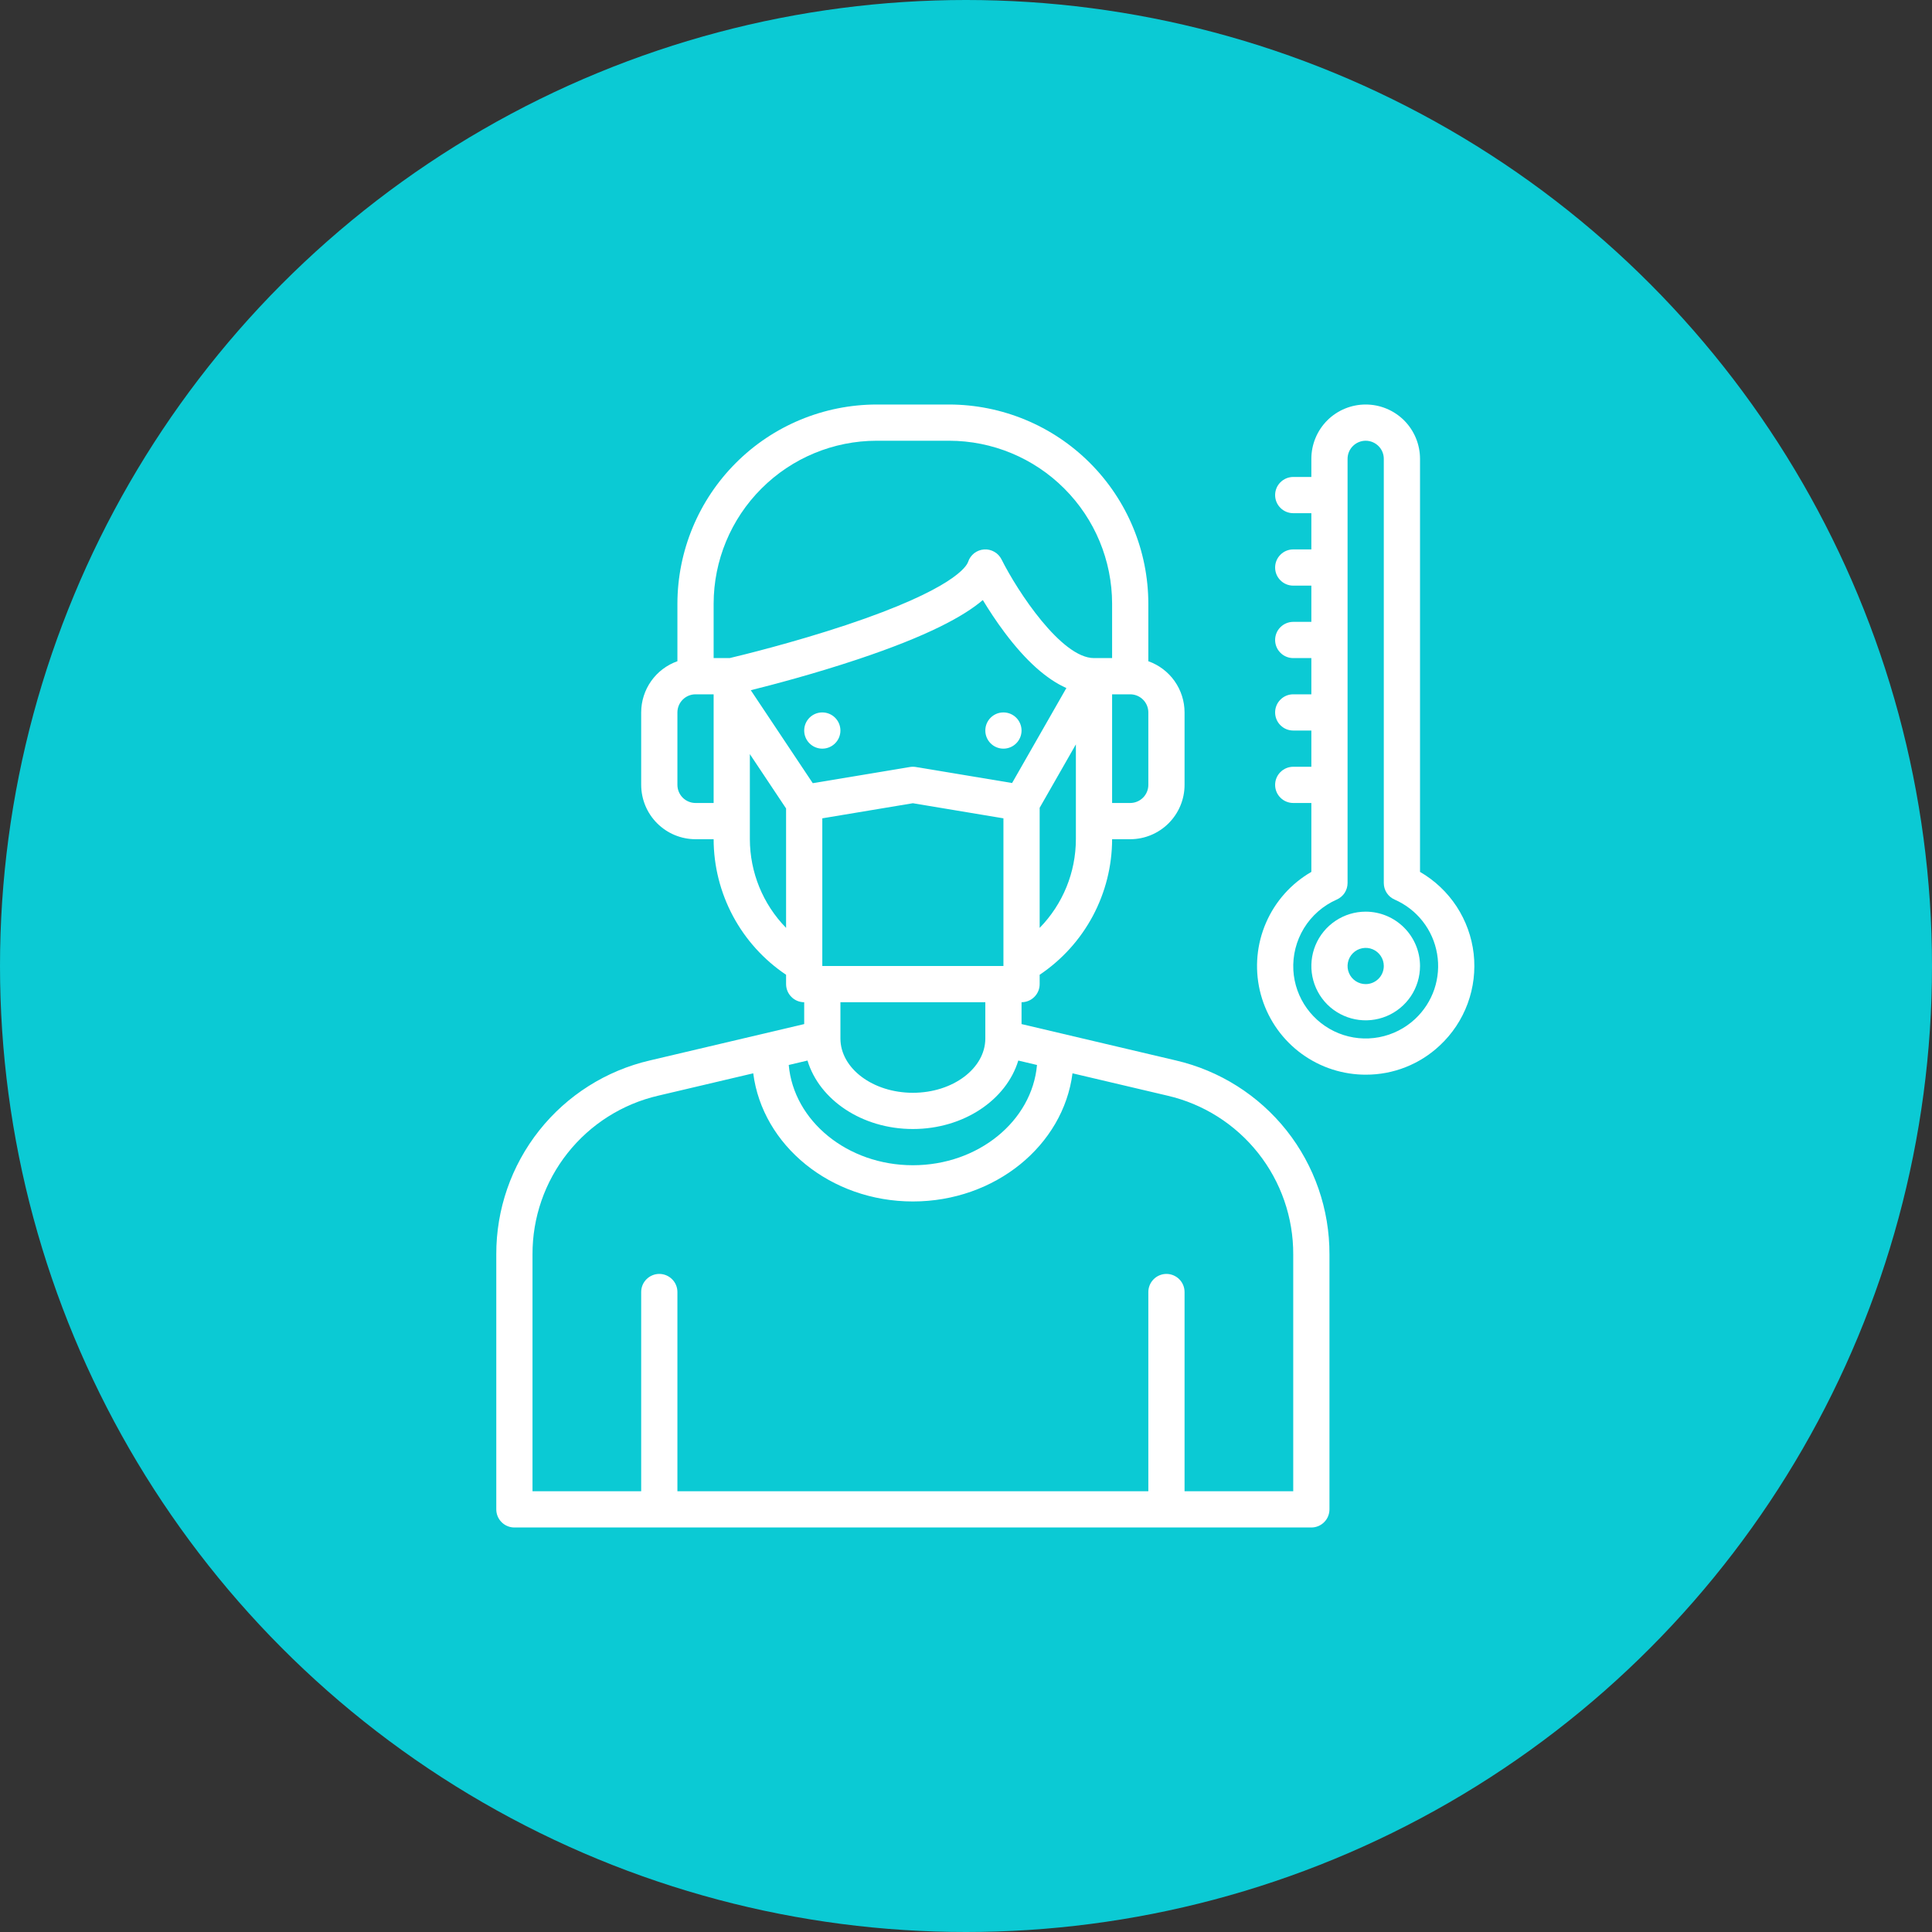 <svg width="48" height="48" viewBox="0 0 48 48" fill="none" xmlns="http://www.w3.org/2000/svg">
<rect x="0" y="0" width="48" height="48" fill="#333333" stroke="none"/>
<circle cx="24" cy="24" r="24" fill="#0BCAD4"/>
<path d="M20.43 18.6C20.678 18.6 20.88 18.398 20.88 18.15C20.88 17.901 20.678 17.7 20.43 17.7C20.181 17.7 19.98 17.901 19.98 18.15C19.98 18.398 20.181 18.6 20.43 18.6Z" fill="white"/>
<path d="M24.93 18.6C25.178 18.6 25.38 18.398 25.38 18.15C25.38 17.901 25.178 17.7 24.93 17.7C24.681 17.7 24.48 17.901 24.48 18.15C24.48 18.398 24.681 18.6 24.93 18.6Z" fill="white"/>
<path d="M29.213 26.346L25.38 25.443V24.9C25.499 24.9 25.614 24.853 25.698 24.768C25.783 24.684 25.83 24.569 25.83 24.45V24.218C26.383 23.847 26.836 23.346 27.15 22.759C27.464 22.171 27.629 21.516 27.63 20.85H28.08C28.438 20.85 28.781 20.707 29.034 20.454C29.287 20.201 29.43 19.858 29.43 19.5V17.7C29.43 17.421 29.343 17.149 29.182 16.921C29.021 16.693 28.793 16.521 28.53 16.428V15C28.529 13.688 28.007 12.43 27.079 11.502C26.151 10.573 24.892 10.052 23.58 10.05H21.78C20.468 10.052 19.209 10.573 18.282 11.502C17.354 12.43 16.832 13.688 16.83 15V16.428C16.567 16.521 16.339 16.693 16.178 16.921C16.017 17.149 15.93 17.421 15.93 17.7V19.5C15.931 19.858 16.073 20.201 16.326 20.454C16.579 20.707 16.922 20.85 17.28 20.85H17.73C17.731 21.516 17.896 22.171 18.21 22.759C18.524 23.346 18.977 23.847 19.53 24.218V24.45C19.53 24.569 19.578 24.684 19.662 24.768C19.746 24.853 19.861 24.9 19.98 24.9V25.443L16.147 26.346C15.059 26.598 14.089 27.212 13.396 28.087C12.702 28.963 12.327 30.047 12.33 31.164V37.5C12.33 37.619 12.377 37.734 12.462 37.818C12.546 37.903 12.661 37.95 12.78 37.95H32.58C32.699 37.95 32.814 37.903 32.898 37.818C32.983 37.734 33.03 37.619 33.03 37.5V31.164C33.033 30.047 32.658 28.963 31.965 28.087C31.271 27.212 30.301 26.598 29.213 26.346V26.346ZM26.73 20.85C26.729 21.674 26.406 22.464 25.83 23.053V20.069L26.73 18.494V20.85ZM28.53 17.7V19.5C28.53 19.619 28.483 19.734 28.398 19.818C28.314 19.902 28.199 19.95 28.08 19.95H27.63V17.25H28.08C28.199 17.25 28.314 17.298 28.398 17.382C28.483 17.466 28.53 17.581 28.53 17.7V17.7ZM17.73 19.95H17.28C17.161 19.95 17.046 19.902 16.962 19.818C16.878 19.734 16.83 19.619 16.83 19.5V17.7C16.83 17.581 16.878 17.466 16.962 17.382C17.046 17.298 17.161 17.25 17.28 17.25H17.73V19.95ZM17.73 16.35V15C17.731 13.926 18.158 12.897 18.918 12.138C19.677 11.378 20.706 10.951 21.78 10.95H23.58C24.654 10.951 25.683 11.378 26.442 12.138C27.202 12.897 27.629 13.926 27.63 15V16.35H27.18C26.372 16.35 25.283 14.698 24.883 13.899C24.843 13.819 24.781 13.753 24.703 13.709C24.626 13.665 24.537 13.644 24.448 13.651C24.359 13.657 24.274 13.69 24.204 13.744C24.134 13.799 24.081 13.873 24.053 13.958C24.018 14.063 23.707 14.633 21.025 15.528C19.695 15.971 18.392 16.288 18.128 16.35H17.73ZM19.53 23.053C18.954 22.464 18.632 21.674 18.63 20.85V18.736L19.53 20.086V23.053ZM18.653 17.148C19.188 17.015 20.225 16.743 21.304 16.383C23.059 15.798 23.952 15.306 24.418 14.908C24.563 15.147 24.748 15.433 24.964 15.72C25.484 16.413 25.995 16.872 26.494 17.094L25.145 19.454L22.754 19.056C22.705 19.048 22.655 19.048 22.606 19.056L20.193 19.458L18.653 17.148ZM20.43 24V20.331L22.68 19.956L24.93 20.331V24H20.43ZM24.48 24.9V25.8C24.48 26.544 23.673 27.15 22.68 27.15C21.687 27.15 20.88 26.544 20.88 25.8V24.9H24.48ZM20.062 26.349C20.356 27.326 21.418 28.05 22.68 28.05C23.942 28.05 25.004 27.326 25.299 26.349L25.764 26.459C25.641 27.85 24.306 28.95 22.68 28.95C21.055 28.95 19.719 27.85 19.596 26.459L20.062 26.349ZM32.13 37.05H29.43V32.1C29.43 31.981 29.383 31.866 29.298 31.782C29.214 31.698 29.099 31.65 28.98 31.65C28.861 31.65 28.746 31.698 28.662 31.782C28.578 31.866 28.53 31.981 28.53 32.1V37.05H16.83V32.1C16.83 31.981 16.783 31.866 16.698 31.782C16.614 31.698 16.499 31.65 16.38 31.65C16.261 31.65 16.146 31.698 16.062 31.782C15.977 31.866 15.93 31.981 15.93 32.1V37.05H13.23V31.164C13.227 30.25 13.535 29.363 14.102 28.647C14.669 27.931 15.463 27.428 16.352 27.222L18.714 26.666C18.943 28.456 20.634 29.85 22.68 29.85C24.726 29.85 26.417 28.456 26.646 26.666L29.008 27.222C29.898 27.428 30.691 27.931 31.258 28.647C31.826 29.363 32.133 30.25 32.13 31.164V37.05Z" fill="white"/>
<path d="M33.93 22.65C33.663 22.65 33.402 22.729 33.18 22.878C32.958 23.026 32.785 23.237 32.683 23.483C32.581 23.73 32.554 24.002 32.606 24.263C32.658 24.525 32.787 24.766 32.975 24.955C33.164 25.143 33.405 25.272 33.667 25.324C33.929 25.376 34.2 25.349 34.447 25.247C34.693 25.145 34.904 24.972 35.053 24.75C35.201 24.528 35.28 24.267 35.28 24C35.28 23.642 35.137 23.299 34.884 23.046C34.631 22.793 34.288 22.65 33.93 22.65V22.65ZM33.93 24.45C33.841 24.45 33.754 24.424 33.68 24.374C33.606 24.325 33.548 24.255 33.514 24.172C33.48 24.09 33.471 24 33.489 23.912C33.506 23.825 33.549 23.745 33.612 23.682C33.675 23.619 33.755 23.576 33.842 23.559C33.93 23.541 34.02 23.55 34.102 23.584C34.184 23.618 34.255 23.676 34.304 23.75C34.354 23.824 34.38 23.911 34.38 24C34.38 24.119 34.333 24.234 34.248 24.318C34.164 24.402 34.049 24.45 33.93 24.45V24.45Z" fill="white"/>
<path d="M35.28 21.662V11.4C35.28 11.042 35.138 10.699 34.885 10.445C34.631 10.192 34.288 10.05 33.93 10.05C33.572 10.05 33.228 10.192 32.975 10.445C32.722 10.699 32.58 11.042 32.58 11.4V11.85H32.13C32.011 11.85 31.896 11.898 31.812 11.982C31.727 12.066 31.68 12.181 31.68 12.3C31.68 12.419 31.727 12.534 31.812 12.618C31.896 12.703 32.011 12.75 32.13 12.75H32.58V13.65H32.13C32.011 13.65 31.896 13.697 31.812 13.782C31.727 13.866 31.68 13.981 31.68 14.1C31.68 14.219 31.727 14.334 31.812 14.418C31.896 14.503 32.011 14.55 32.13 14.55H32.58V15.45H32.13C32.011 15.45 31.896 15.498 31.812 15.582C31.727 15.666 31.68 15.781 31.68 15.9C31.68 16.019 31.727 16.134 31.812 16.218C31.896 16.303 32.011 16.35 32.13 16.35H32.58V17.25H32.13C32.011 17.25 31.896 17.297 31.812 17.382C31.727 17.466 31.68 17.581 31.68 17.7C31.68 17.819 31.727 17.934 31.812 18.018C31.896 18.103 32.011 18.15 32.13 18.15H32.58V19.05H32.13C32.011 19.05 31.896 19.098 31.812 19.182C31.727 19.266 31.68 19.381 31.68 19.5C31.68 19.619 31.727 19.734 31.812 19.818C31.896 19.903 32.011 19.95 32.13 19.95H32.58V21.662C32.08 21.951 31.685 22.393 31.455 22.923C31.224 23.453 31.17 24.042 31.299 24.605C31.429 25.168 31.735 25.675 32.174 26.051C32.613 26.427 33.161 26.652 33.737 26.693C33.803 26.698 33.868 26.7 33.933 26.7C34.616 26.702 35.273 26.443 35.771 25.975C36.08 25.687 36.317 25.331 36.463 24.935C36.609 24.539 36.66 24.114 36.613 23.695C36.565 23.275 36.419 22.873 36.188 22.52C35.956 22.167 35.645 21.873 35.28 21.662V21.662ZM35.157 25.317C34.907 25.55 34.596 25.707 34.26 25.77C33.925 25.833 33.578 25.799 33.261 25.672C32.943 25.544 32.669 25.33 32.469 25.052C32.269 24.775 32.153 24.447 32.133 24.106C32.113 23.738 32.205 23.374 32.397 23.06C32.59 22.746 32.873 22.499 33.21 22.35C33.29 22.315 33.358 22.258 33.407 22.184C33.454 22.111 33.48 22.026 33.48 21.938V11.4C33.48 11.281 33.527 11.166 33.612 11.082C33.696 10.998 33.811 10.95 33.93 10.95C34.049 10.95 34.164 10.998 34.248 11.082C34.333 11.166 34.38 11.281 34.38 11.4V21.938C34.38 22.026 34.405 22.111 34.453 22.184C34.501 22.258 34.57 22.315 34.65 22.35C34.923 22.47 35.163 22.655 35.347 22.89C35.531 23.125 35.654 23.402 35.704 23.697C35.755 23.991 35.731 24.293 35.636 24.576C35.54 24.859 35.376 25.113 35.157 25.317V25.317Z" fill="white"/>
</svg>

